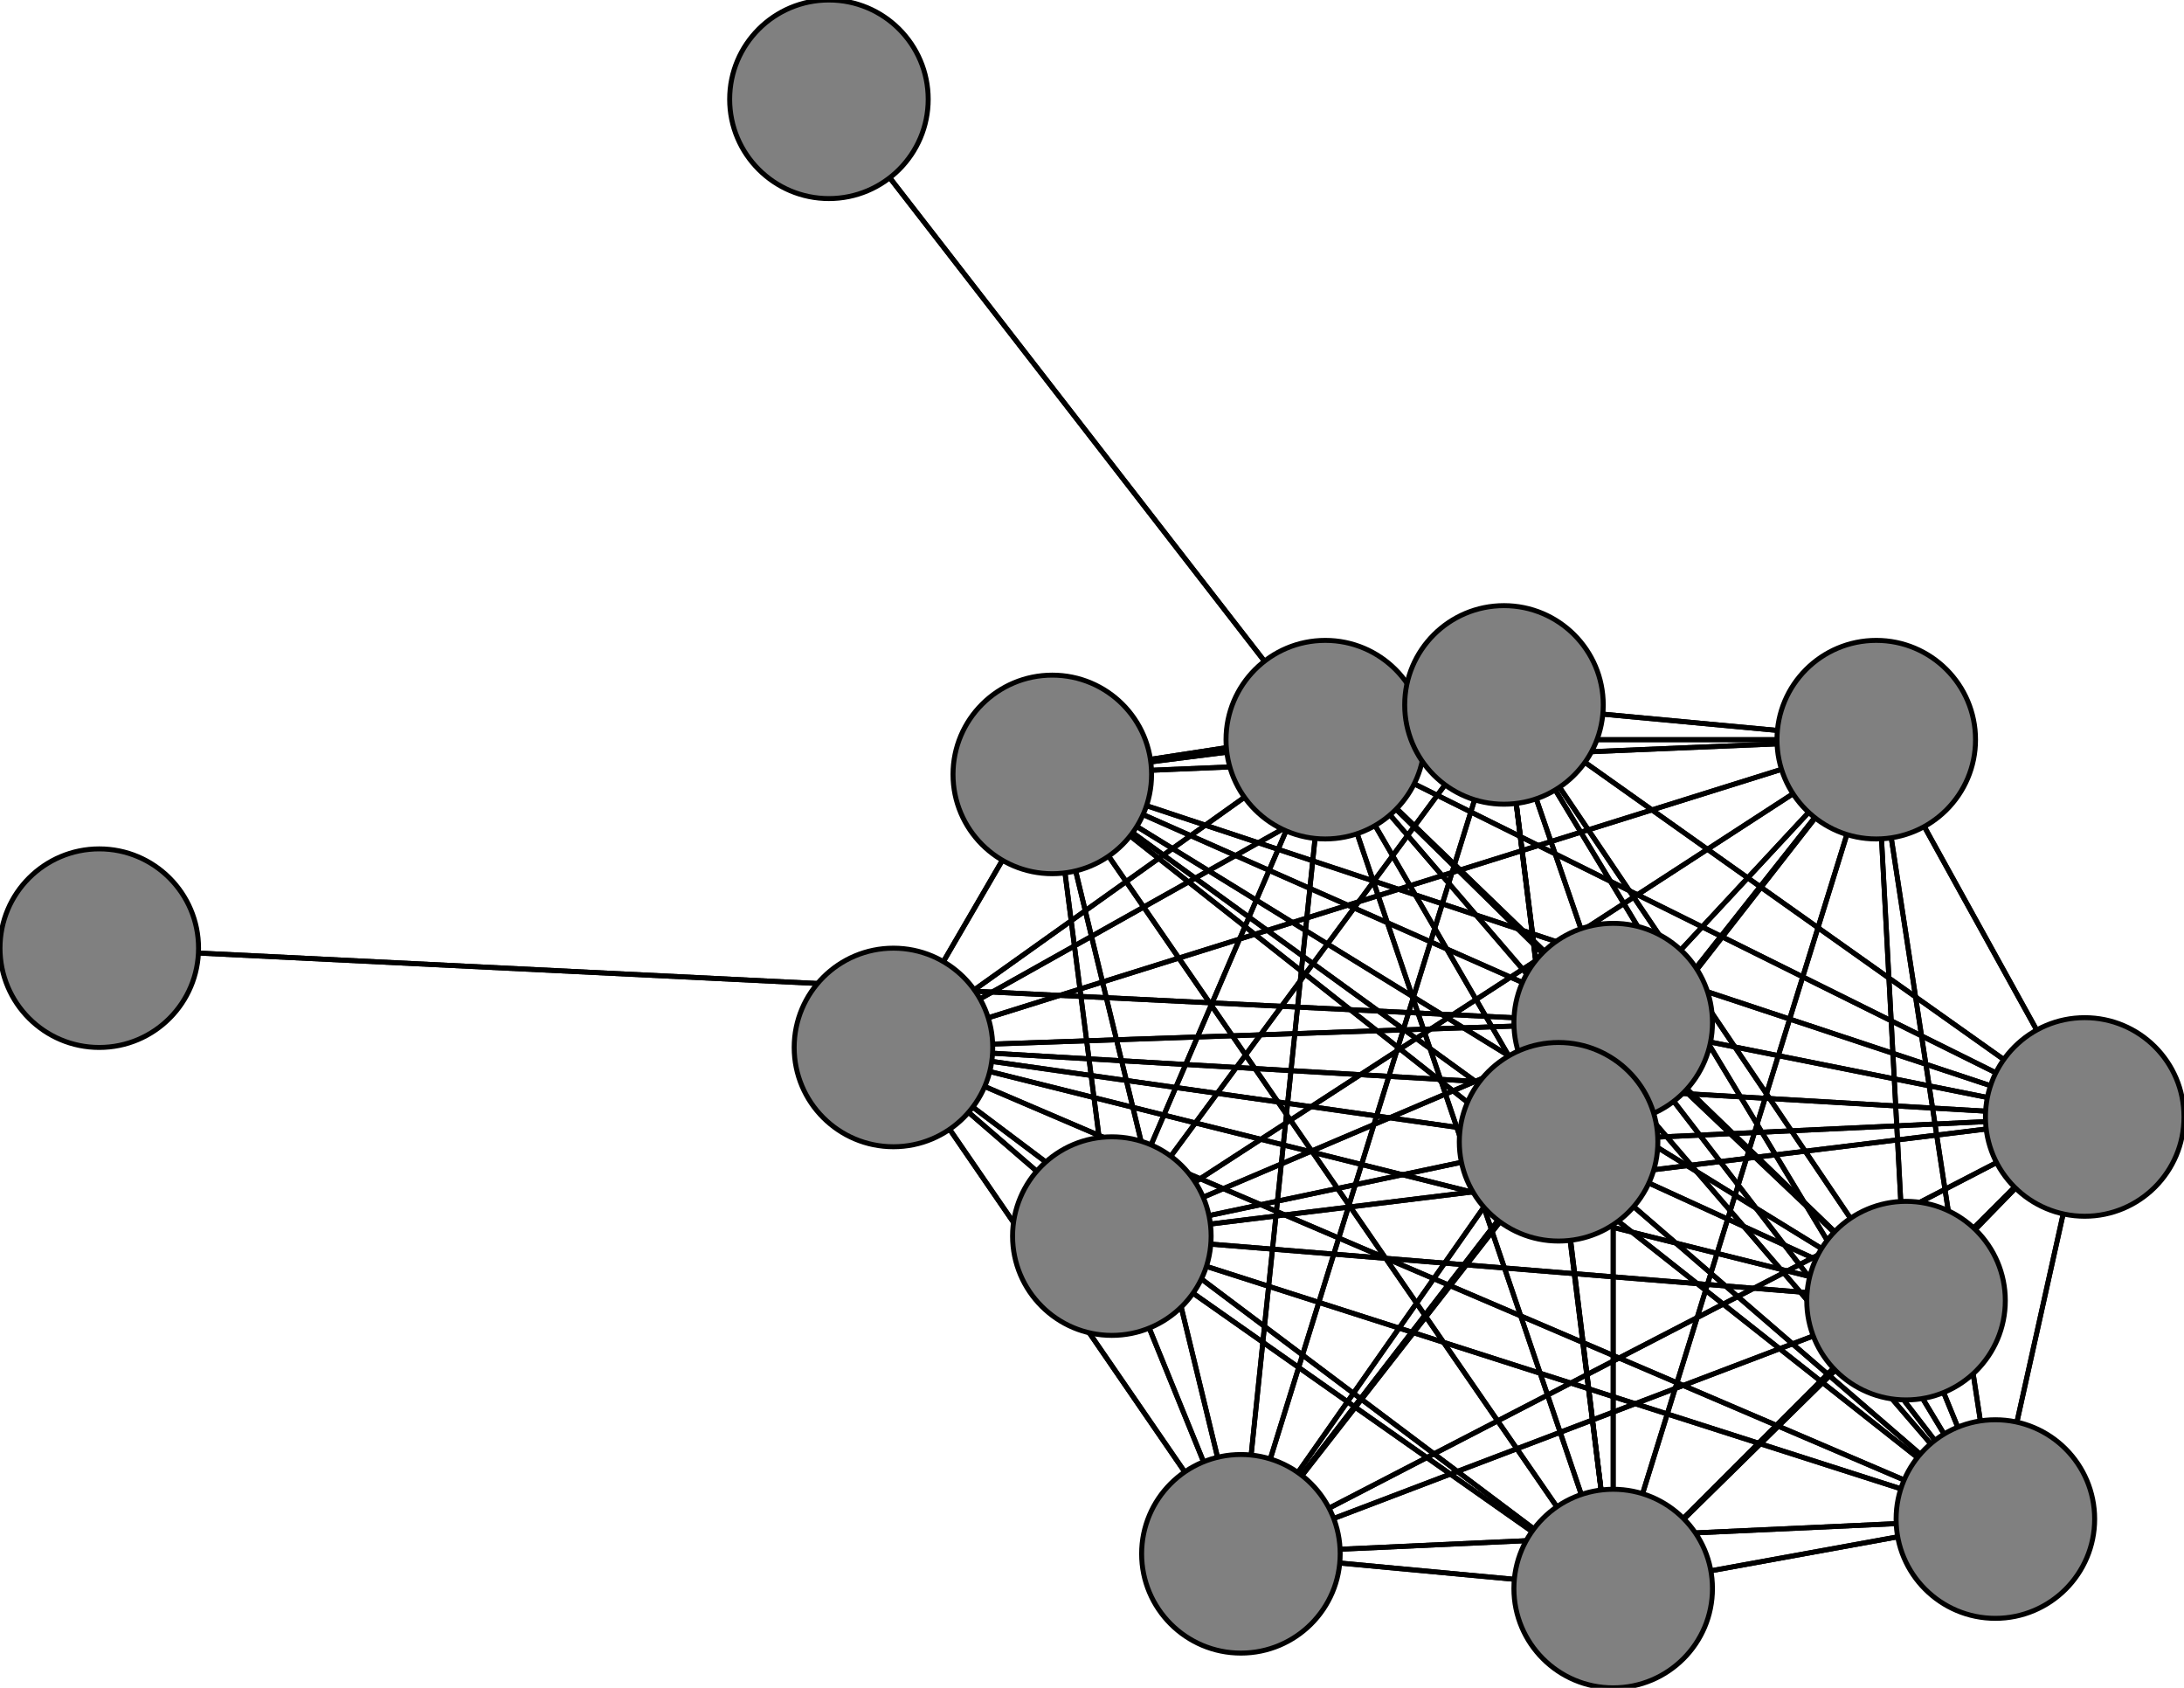 <svg width="440" height="340" xmlns="http://www.w3.org/2000/svg">
<path stroke-width="1" stroke="black" d="M 267 149 325 320"/>
<path stroke-width="1" stroke="black" d="M 314 230 402 306"/>
<path stroke-width="1" stroke="black" d="M 314 230 325 206"/>
<path stroke-width="1" stroke="black" d="M 314 230 250 313"/>
<path stroke-width="1" stroke="black" d="M 314 230 378 149"/>
<path stroke-width="1" stroke="black" d="M 314 230 384 262"/>
<path stroke-width="1" stroke="black" d="M 314 230 420 225"/>
<path stroke-width="1" stroke="black" d="M 314 230 303 142"/>
<path stroke-width="1" stroke="black" d="M 314 230 212 156"/>
<path stroke-width="1" stroke="black" d="M 314 230 224 249"/>
<path stroke-width="1" stroke="black" d="M 420 225 267 149"/>
<path stroke-width="1" stroke="black" d="M 420 225 325 320"/>
<path stroke-width="1" stroke="black" d="M 420 225 212 156"/>
<path stroke-width="1" stroke="black" d="M 420 225 402 306"/>
<path stroke-width="1" stroke="black" d="M 420 225 325 206"/>
<path stroke-width="1" stroke="black" d="M 420 225 250 313"/>
<path stroke-width="1" stroke="black" d="M 420 225 378 149"/>
<path stroke-width="1" stroke="black" d="M 314 230 180 211"/>
<path stroke-width="1" stroke="black" d="M 420 225 384 262"/>
<path stroke-width="1" stroke="black" d="M 314 230 325 320"/>
<path stroke-width="1" stroke="black" d="M 384 262 180 211"/>
<path stroke-width="1" stroke="black" d="M 378 149 314 230"/>
<path stroke-width="1" stroke="black" d="M 378 149 420 225"/>
<path stroke-width="1" stroke="black" d="M 378 149 303 142"/>
<path stroke-width="1" stroke="black" d="M 378 149 224 249"/>
<path stroke-width="1" stroke="black" d="M 378 149 180 211"/>
<path stroke-width="1" stroke="black" d="M 384 262 267 149"/>
<path stroke-width="1" stroke="black" d="M 384 262 325 320"/>
<path stroke-width="1" stroke="black" d="M 314 230 267 149"/>
<path stroke-width="1" stroke="black" d="M 384 262 212 156"/>
<path stroke-width="1" stroke="black" d="M 384 262 325 206"/>
<path stroke-width="1" stroke="black" d="M 384 262 250 313"/>
<path stroke-width="1" stroke="black" d="M 384 262 378 149"/>
<path stroke-width="1" stroke="black" d="M 384 262 314 230"/>
<path stroke-width="1" stroke="black" d="M 384 262 420 225"/>
<path stroke-width="1" stroke="black" d="M 384 262 303 142"/>
<path stroke-width="1" stroke="black" d="M 384 262 224 249"/>
<path stroke-width="1" stroke="black" d="M 384 262 402 306"/>
<path stroke-width="1" stroke="black" d="M 378 149 384 262"/>
<path stroke-width="1" stroke="black" d="M 420 225 314 230"/>
<path stroke-width="1" stroke="black" d="M 420 225 224 249"/>
<path stroke-width="1" stroke="black" d="M 224 249 378 149"/>
<path stroke-width="1" stroke="black" d="M 224 249 384 262"/>
<path stroke-width="1" stroke="black" d="M 224 249 314 230"/>
<path stroke-width="1" stroke="black" d="M 224 249 420 225"/>
<path stroke-width="1" stroke="black" d="M 224 249 303 142"/>
<path stroke-width="1" stroke="black" d="M 224 249 180 211"/>
<path stroke-width="1" stroke="black" d="M 180 211 267 149"/>
<path stroke-width="1" stroke="black" d="M 224 249 250 313"/>
<path stroke-width="1" stroke="black" d="M 180 211 325 320"/>
<path stroke-width="1" stroke="black" d="M 180 211 402 306"/>
<path stroke-width="1" stroke="black" d="M 180 211 325 206"/>
<path stroke-width="1" stroke="black" d="M 180 211 250 313"/>
<path stroke-width="1" stroke="black" d="M 180 211 378 149"/>
<path stroke-width="1" stroke="black" d="M 180 211 384 262"/>
<path stroke-width="1" stroke="black" d="M 180 211 314 230"/>
<path stroke-width="1" stroke="black" d="M 180 211 420 225"/>
<path stroke-width="1" stroke="black" d="M 180 211 212 156"/>
<path stroke-width="1" stroke="black" d="M 420 225 303 142"/>
<path stroke-width="1" stroke="black" d="M 224 249 325 206"/>
<path stroke-width="1" stroke="black" d="M 224 249 212 156"/>
<path stroke-width="1" stroke="black" d="M 420 225 180 211"/>
<path stroke-width="1" stroke="black" d="M 20 191 325 206"/>
<path stroke-width="1" stroke="black" d="M 303 142 267 149"/>
<path stroke-width="1" stroke="black" d="M 303 142 325 320"/>
<path stroke-width="1" stroke="black" d="M 303 142 212 156"/>
<path stroke-width="1" stroke="black" d="M 303 142 402 306"/>
<path stroke-width="1" stroke="black" d="M 303 142 325 206"/>
<path stroke-width="1" stroke="black" d="M 224 249 402 306"/>
<path stroke-width="1" stroke="black" d="M 303 142 250 313"/>
<path stroke-width="1" stroke="black" d="M 303 142 384 262"/>
<path stroke-width="1" stroke="black" d="M 303 142 314 230"/>
<path stroke-width="1" stroke="black" d="M 303 142 420 225"/>
<path stroke-width="1" stroke="black" d="M 303 142 224 249"/>
<path stroke-width="1" stroke="black" d="M 303 142 180 211"/>
<path stroke-width="1" stroke="black" d="M 224 249 267 149"/>
<path stroke-width="1" stroke="black" d="M 224 249 325 320"/>
<path stroke-width="1" stroke="black" d="M 303 142 378 149"/>
<path stroke-width="1" stroke="black" d="M 378 149 250 313"/>
<path stroke-width="1" stroke="black" d="M 378 149 325 206"/>
<path stroke-width="1" stroke="black" d="M 378 149 402 306"/>
<path stroke-width="1" stroke="black" d="M 325 320 420 225"/>
<path stroke-width="1" stroke="black" d="M 325 320 303 142"/>
<path stroke-width="1" stroke="black" d="M 325 320 224 249"/>
<path stroke-width="1" stroke="black" d="M 325 320 180 211"/>
<path stroke-width="1" stroke="black" d="M 212 156 267 149"/>
<path stroke-width="1" stroke="black" d="M 212 156 325 320"/>
<path stroke-width="1" stroke="black" d="M 212 156 402 306"/>
<path stroke-width="1" stroke="black" d="M 325 320 314 230"/>
<path stroke-width="1" stroke="black" d="M 212 156 325 206"/>
<path stroke-width="1" stroke="black" d="M 212 156 378 149"/>
<path stroke-width="1" stroke="black" d="M 212 156 384 262"/>
<path stroke-width="1" stroke="black" d="M 212 156 314 230"/>
<path stroke-width="1" stroke="black" d="M 212 156 420 225"/>
<path stroke-width="1" stroke="black" d="M 212 156 303 142"/>
<path stroke-width="1" stroke="black" d="M 212 156 224 249"/>
<path stroke-width="1" stroke="black" d="M 212 156 180 211"/>
<path stroke-width="1" stroke="black" d="M 212 156 250 313"/>
<path stroke-width="1" stroke="black" d="M 402 306 267 149"/>
<path stroke-width="1" stroke="black" d="M 325 320 384 262"/>
<path stroke-width="1" stroke="black" d="M 325 320 250 313"/>
<path stroke-width="1" stroke="black" d="M 267 149 212 156"/>
<path stroke-width="1" stroke="black" d="M 267 149 402 306"/>
<path stroke-width="1" stroke="black" d="M 267 149 167 20"/>
<path stroke-width="1" stroke="black" d="M 267 149 325 206"/>
<path stroke-width="1" stroke="black" d="M 267 149 250 313"/>
<path stroke-width="1" stroke="black" d="M 267 149 378 149"/>
<path stroke-width="1" stroke="black" d="M 267 149 384 262"/>
<path stroke-width="1" stroke="black" d="M 325 320 378 149"/>
<path stroke-width="1" stroke="black" d="M 267 149 314 230"/>
<path stroke-width="1" stroke="black" d="M 267 149 303 142"/>
<path stroke-width="1" stroke="black" d="M 267 149 224 249"/>
<path stroke-width="1" stroke="black" d="M 267 149 180 211"/>
<path stroke-width="1" stroke="black" d="M 325 320 267 149"/>
<path stroke-width="1" stroke="black" d="M 325 320 212 156"/>
<path stroke-width="1" stroke="black" d="M 325 320 402 306"/>
<path stroke-width="1" stroke="black" d="M 325 320 325 206"/>
<path stroke-width="1" stroke="black" d="M 267 149 420 225"/>
<path stroke-width="1" stroke="black" d="M 402 306 325 320"/>
<path stroke-width="1" stroke="black" d="M 402 306 212 156"/>
<path stroke-width="1" stroke="black" d="M 402 306 325 206"/>
<path stroke-width="1" stroke="black" d="M 325 206 180 211"/>
<path stroke-width="1" stroke="black" d="M 250 313 267 149"/>
<path stroke-width="1" stroke="black" d="M 250 313 325 320"/>
<path stroke-width="1" stroke="black" d="M 250 313 212 156"/>
<path stroke-width="1" stroke="black" d="M 250 313 402 306"/>
<path stroke-width="1" stroke="black" d="M 250 313 325 206"/>
<path stroke-width="1" stroke="black" d="M 250 313 378 149"/>
<path stroke-width="1" stroke="black" d="M 325 206 224 249"/>
<path stroke-width="1" stroke="black" d="M 250 313 384 262"/>
<path stroke-width="1" stroke="black" d="M 250 313 420 225"/>
<path stroke-width="1" stroke="black" d="M 250 313 303 142"/>
<path stroke-width="1" stroke="black" d="M 250 313 224 249"/>
<path stroke-width="1" stroke="black" d="M 250 313 180 211"/>
<path stroke-width="1" stroke="black" d="M 378 149 267 149"/>
<path stroke-width="1" stroke="black" d="M 378 149 325 320"/>
<path stroke-width="1" stroke="black" d="M 378 149 212 156"/>
<path stroke-width="1" stroke="black" d="M 250 313 314 230"/>
<path stroke-width="1" stroke="black" d="M 325 206 303 142"/>
<path stroke-width="1" stroke="black" d="M 325 206 20 191"/>
<path stroke-width="1" stroke="black" d="M 325 206 420 225"/>
<path stroke-width="1" stroke="black" d="M 402 306 250 313"/>
<path stroke-width="1" stroke="black" d="M 402 306 378 149"/>
<path stroke-width="1" stroke="black" d="M 402 306 384 262"/>
<path stroke-width="1" stroke="black" d="M 402 306 314 230"/>
<path stroke-width="1" stroke="black" d="M 402 306 420 225"/>
<path stroke-width="1" stroke="black" d="M 402 306 303 142"/>
<path stroke-width="1" stroke="black" d="M 402 306 224 249"/>
<path stroke-width="1" stroke="black" d="M 402 306 180 211"/>
<path stroke-width="1" stroke="black" d="M 167 20 267 149"/>
<path stroke-width="1" stroke="black" d="M 325 206 267 149"/>
<path stroke-width="1" stroke="black" d="M 325 206 325 320"/>
<path stroke-width="1" stroke="black" d="M 325 206 212 156"/>
<path stroke-width="1" stroke="black" d="M 325 206 402 306"/>
<path stroke-width="1" stroke="black" d="M 325 206 250 313"/>
<path stroke-width="1" stroke="black" d="M 325 206 378 149"/>
<path stroke-width="1" stroke="black" d="M 325 206 384 262"/>
<path stroke-width="1" stroke="black" d="M 325 206 314 230"/>
<path stroke-width="1" stroke="black" d="M 180 211 303 142"/>
<path stroke-width="1" stroke="black" d="M 180 211 224 249"/>
<circle cx="267" cy="149" r="20.0" style="fill:gray;stroke:black;stroke-width:1.0"/>
<circle cx="325" cy="320" r="20.0" style="fill:gray;stroke:black;stroke-width:1.0"/>
<circle cx="212" cy="156" r="20.0" style="fill:gray;stroke:black;stroke-width:1.0"/>
<circle cx="402" cy="306" r="20.0" style="fill:gray;stroke:black;stroke-width:1.0"/>
<circle cx="167" cy="20" r="20.0" style="fill:gray;stroke:black;stroke-width:1.0"/>
<circle cx="325" cy="206" r="20.0" style="fill:gray;stroke:black;stroke-width:1.0"/>
<circle cx="250" cy="313" r="20.0" style="fill:gray;stroke:black;stroke-width:1.0"/>
<circle cx="378" cy="149" r="20.0" style="fill:gray;stroke:black;stroke-width:1.0"/>
<circle cx="384" cy="262" r="20.0" style="fill:gray;stroke:black;stroke-width:1.0"/>
<circle cx="314" cy="230" r="20.0" style="fill:gray;stroke:black;stroke-width:1.0"/>
<circle cx="420" cy="225" r="20.0" style="fill:gray;stroke:black;stroke-width:1.0"/>
<circle cx="20" cy="191" r="20.0" style="fill:gray;stroke:black;stroke-width:1.0"/>
<circle cx="303" cy="142" r="20.0" style="fill:gray;stroke:black;stroke-width:1.0"/>
<circle cx="224" cy="249" r="20.0" style="fill:gray;stroke:black;stroke-width:1.0"/>
<circle cx="180" cy="211" r="20.0" style="fill:gray;stroke:black;stroke-width:1.0"/>
</svg>
